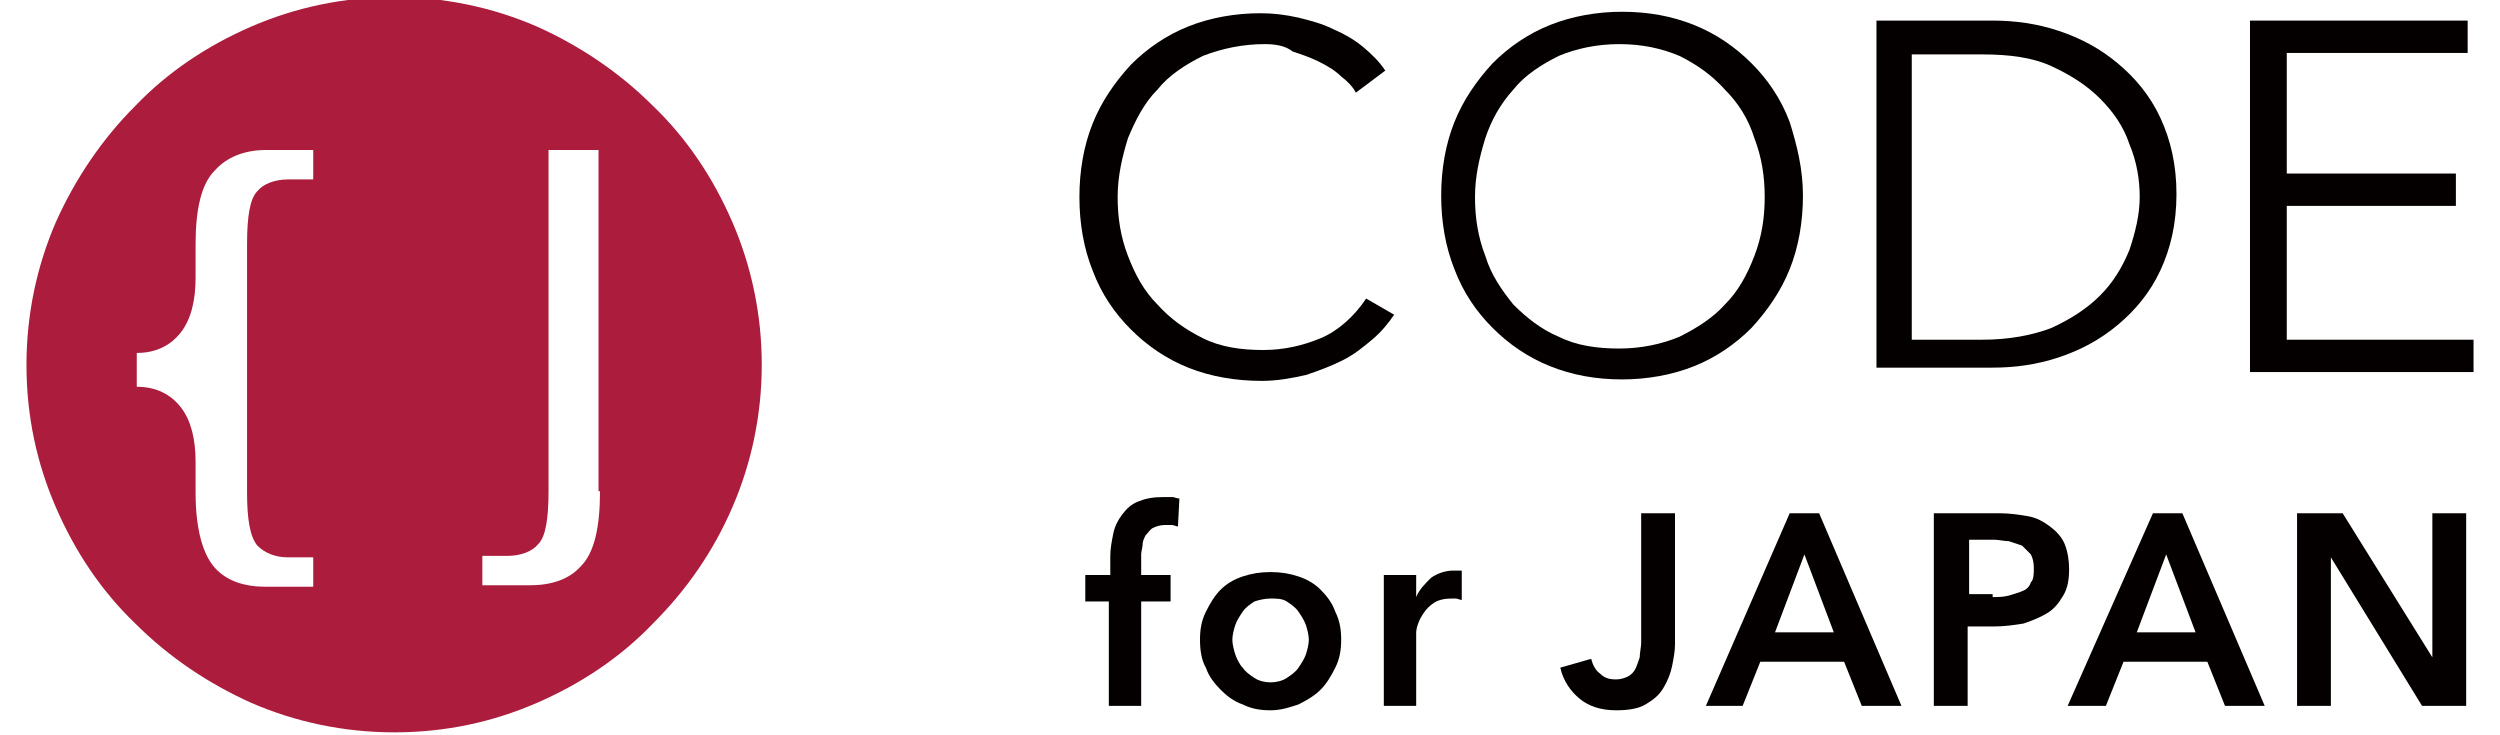 <?xml version="1.0" encoding="utf-8"?>
<!-- Generator: Adobe Illustrator 18.1.1, SVG Export Plug-In . SVG Version: 6.00 Build 0)  -->
<svg version="1.1" id="レイヤー_1" xmlns="http://www.w3.org/2000/svg" xmlns:xlink="http://www.w3.org/1999/xlink" x="0px"
	 y="0px" width="170px" height="50px" viewBox="0 0 170 50" enable-background="new 0 0 170 50" xml:space="preserve">
<g>
	<g>
		<path fill="#040000" d="M75.5,40.9h-1.7v-1.8h1.7v-1.3c0-0.5,0.1-1,0.2-1.5c0.1-0.5,0.3-0.9,0.6-1.3c0.3-0.4,0.6-0.7,1.1-0.9
			c0.5-0.2,1-0.3,1.7-0.3c0.2,0,0.5,0,0.6,0c0.2,0,0.3,0.1,0.5,0.1l-0.1,1.9c-0.1,0-0.3-0.1-0.4-0.1c-0.1,0-0.3,0-0.5,0
			c-0.3,0-0.6,0.1-0.8,0.2c-0.2,0.1-0.3,0.3-0.5,0.5c-0.1,0.2-0.2,0.4-0.2,0.6c0,0.2-0.1,0.5-0.1,0.7v1.4h2v1.8h-2V48h-2.2V40.9z"/>
		<path fill="#040000" d="M81.6,43.5c0-0.7,0.1-1.3,0.4-1.9c0.3-0.6,0.6-1.1,1-1.5c0.4-0.4,0.9-0.7,1.5-0.9c0.6-0.2,1.2-0.3,1.9-0.3
			c0.7,0,1.3,0.1,1.9,0.3c0.6,0.2,1.1,0.5,1.5,0.9c0.4,0.4,0.8,0.9,1,1.5c0.3,0.6,0.4,1.2,0.4,1.9c0,0.7-0.1,1.3-0.4,1.9
			c-0.3,0.6-0.6,1.1-1,1.5c-0.4,0.4-0.9,0.7-1.5,1c-0.6,0.2-1.2,0.4-1.9,0.4c-0.7,0-1.3-0.1-1.9-0.4c-0.6-0.2-1.1-0.6-1.5-1
			c-0.4-0.4-0.8-0.9-1-1.5C81.7,44.9,81.6,44.2,81.6,43.5z M83.8,43.5c0,0.3,0.1,0.7,0.2,1c0.1,0.3,0.3,0.7,0.5,0.9
			c0.2,0.3,0.5,0.5,0.8,0.7c0.3,0.2,0.7,0.3,1.1,0.3c0.4,0,0.8-0.1,1.1-0.3c0.3-0.2,0.6-0.4,0.8-0.7c0.2-0.3,0.4-0.6,0.5-0.9
			c0.1-0.3,0.2-0.7,0.2-1c0-0.3-0.1-0.7-0.2-1c-0.1-0.3-0.3-0.6-0.5-0.9c-0.2-0.3-0.5-0.5-0.8-0.7c-0.3-0.2-0.7-0.2-1.1-0.2
			c-0.4,0-0.8,0.1-1.1,0.2c-0.3,0.2-0.6,0.4-0.8,0.7c-0.2,0.3-0.4,0.6-0.5,0.9C83.9,42.8,83.8,43.2,83.8,43.5z"/>
		<path fill="#040000" d="M94.2,39.1h2.1v1.5h0c0.2-0.5,0.6-0.9,1-1.3c0.4-0.3,1-0.5,1.5-0.5c0.1,0,0.2,0,0.3,0c0.1,0,0.2,0,0.3,0v2
			c-0.1,0-0.3-0.1-0.4-0.1c-0.1,0-0.2,0-0.3,0c-0.5,0-0.9,0.1-1.2,0.3c-0.3,0.2-0.5,0.4-0.7,0.7c-0.2,0.3-0.3,0.5-0.4,0.8
			c-0.1,0.3-0.1,0.5-0.1,0.6V48h-2.2V39.1z"/>
		<path fill="#040000" d="M113.9,43.8c0,0.5-0.1,1-0.2,1.5c-0.1,0.5-0.3,1-0.6,1.5c-0.3,0.5-0.7,0.8-1.2,1.1c-0.5,0.3-1.2,0.4-2,0.4
			c-1.1,0-1.9-0.3-2.5-0.8c-0.6-0.5-1.1-1.2-1.3-2.1l2.1-0.6c0.1,0.4,0.3,0.8,0.6,1c0.3,0.3,0.6,0.4,1.1,0.4c0.3,0,0.6-0.1,0.8-0.2
			c0.2-0.1,0.4-0.3,0.5-0.5c0.1-0.2,0.2-0.5,0.3-0.8c0-0.3,0.1-0.7,0.1-1v-8.8h2.3V43.8z"/>
		<path fill="#040000" d="M121.7,34.9h2l5.6,13.1h-2.7l-1.2-3h-5.7l-1.2,3H116L121.7,34.9z M124.7,43l-2-5.3l-2,5.3H124.7z"/>
		<path fill="#040000" d="M131.6,34.9h4.3c0.8,0,1.4,0.1,2,0.2c0.6,0.1,1.1,0.4,1.5,0.7c0.4,0.3,0.8,0.7,1,1.2
			c0.2,0.5,0.3,1.1,0.3,1.7c0,0.7-0.1,1.3-0.4,1.8c-0.3,0.5-0.6,0.9-1.1,1.2c-0.5,0.3-1,0.5-1.6,0.7c-0.6,0.1-1.3,0.2-2,0.2h-1.8V48
			h-2.3V34.9z M135.5,40.6c0.4,0,0.7,0,1.1-0.1c0.3-0.1,0.7-0.2,0.9-0.3c0.3-0.1,0.5-0.3,0.6-0.6c0.2-0.2,0.2-0.6,0.2-1
			c0-0.4-0.1-0.7-0.2-0.9c-0.2-0.2-0.4-0.4-0.6-0.6c-0.3-0.1-0.6-0.2-0.9-0.3c-0.3,0-0.7-0.1-1-0.1h-1.7v3.7H135.5z"/>
		<path fill="#040000" d="M146.4,34.9h2L154,48h-2.7l-1.2-3h-5.7l-1.2,3h-2.6L146.4,34.9z M149.3,43l-2-5.3l-2,5.3H149.3z"/>
		<path fill="#040000" d="M156.2,34.9h3.1l6.1,9.8h0v-9.8h2.3V48h-3l-6.2-10.1h0V48h-2.3V34.9z"/>
	</g>
	<g>
		<path fill="#040000" d="M94.8,21.4c-0.4,0.6-0.9,1.2-1.5,1.7c-0.6,0.5-1.2,1-2,1.4c-0.8,0.4-1.6,0.7-2.5,1c-0.9,0.2-1.9,0.4-3,0.4
			c-1.8,0-3.5-0.3-5-0.9c-1.5-0.6-2.8-1.5-3.9-2.6c-1.1-1.1-2-2.4-2.6-4c-0.6-1.5-0.9-3.2-0.9-5c0-1.8,0.3-3.5,0.9-5
			c0.6-1.5,1.5-2.8,2.6-4c1.1-1.1,2.4-2,3.9-2.6c1.5-0.6,3.2-0.9,4.9-0.9c0.9,0,1.7,0.1,2.6,0.3c0.8,0.2,1.6,0.4,2.4,0.8
			c0.7,0.3,1.4,0.7,2,1.2c0.6,0.5,1.1,1,1.5,1.6l-2,1.5c-0.2-0.4-0.6-0.8-1-1.1c-0.4-0.4-0.9-0.7-1.5-1c-0.6-0.3-1.2-0.5-1.8-0.7
			C87.4,3.1,86.7,3,86,3c-1.5,0-2.9,0.3-4.2,0.8c-1.2,0.6-2.3,1.3-3.1,2.3c-0.9,0.9-1.5,2.1-2,3.3c-0.4,1.3-0.7,2.6-0.7,4
			c0,1.4,0.2,2.7,0.7,4c0.5,1.3,1.1,2.4,2,3.3c0.9,1,1.9,1.7,3.1,2.3c1.2,0.6,2.6,0.8,4.1,0.8c1.4,0,2.7-0.3,3.9-0.8
			s2.3-1.5,3.1-2.7L94.8,21.4z"/>
		<path fill="#040000" d="M122.6,13.3c0,1.8-0.3,3.5-0.9,5c-0.6,1.5-1.5,2.8-2.6,4c-1.1,1.1-2.4,2-3.9,2.6c-1.5,0.6-3.2,0.9-4.9,0.9
			c-1.8,0-3.4-0.3-4.9-0.9c-1.5-0.6-2.8-1.5-3.9-2.6c-1.1-1.1-2-2.4-2.6-4c-0.6-1.5-0.9-3.2-0.9-5c0-1.8,0.3-3.5,0.9-5
			c0.6-1.5,1.5-2.8,2.6-4c1.1-1.1,2.4-2,3.9-2.6c1.5-0.6,3.2-0.9,4.9-0.9c1.8,0,3.4,0.3,4.9,0.9c1.5,0.6,2.8,1.5,3.9,2.6
			c1.1,1.1,2,2.4,2.6,4C122.2,9.9,122.6,11.5,122.6,13.3z M120,13.4c0-1.4-0.2-2.7-0.7-4c-0.4-1.3-1.1-2.4-2-3.3
			c-0.9-1-1.9-1.7-3.1-2.3C113,3.3,111.7,3,110.1,3c-1.5,0-2.9,0.3-4.1,0.8c-1.2,0.6-2.3,1.3-3.1,2.3c-0.9,1-1.5,2.1-1.9,3.3
			c-0.4,1.3-0.7,2.6-0.7,4s0.2,2.7,0.7,4c0.4,1.3,1.1,2.3,1.9,3.3c0.9,0.9,1.9,1.7,3.1,2.2c1.2,0.6,2.6,0.8,4.1,0.8
			c1.5,0,2.9-0.3,4.1-0.8c1.2-0.6,2.3-1.3,3.1-2.2c0.9-0.9,1.5-2,2-3.3C119.8,16.1,120,14.8,120,13.4z"/>
		<path fill="#040000" d="M127.6,1.4h7.9c1.5,0,3,0.2,4.5,0.7c1.5,0.5,2.8,1.2,4,2.2c1.2,1,2.2,2.2,2.9,3.7s1.1,3.2,1.1,5.2
			c0,2-0.4,3.7-1.1,5.2c-0.7,1.5-1.7,2.7-2.9,3.7c-1.2,1-2.5,1.7-4,2.2c-1.5,0.5-3,0.7-4.5,0.7h-7.9V1.4z M130,23.1h4.8
			c1.8,0,3.4-0.3,4.7-0.8c1.3-0.6,2.4-1.3,3.3-2.2c0.9-0.9,1.5-1.9,2-3.1c0.4-1.2,0.7-2.4,0.7-3.6c0-1.2-0.2-2.4-0.7-3.6
			c-0.4-1.2-1.1-2.2-2-3.1c-0.9-0.9-2-1.6-3.3-2.2c-1.3-0.6-2.9-0.8-4.7-0.8H130V23.1z"/>
		<path fill="#040000" d="M155.5,23.1h12.7v2.2h-15.2V1.4h14.8v2.2h-12.3v8.2H167v2.2h-11.5V23.1z"/>
	</g>
	<path fill="#AC1C3D" d="M49.8,15.1c-1.3-3-3.1-5.7-5.4-7.9c-2.3-2.3-5-4.1-7.9-5.4c-3-1.3-6.3-2-9.7-2c-3.4,0-6.7,0.7-9.7,2
		c-3,1.3-5.7,3.1-7.9,5.4c-2.3,2.3-4.1,5-5.4,7.9c-1.3,3-2,6.3-2,9.7c0,3.5,0.7,6.7,2,9.7c1.3,3,3.1,5.7,5.4,7.9
		c2.3,2.3,5,4.1,7.9,5.4c3,1.3,6.3,2,9.7,2c3.5,0,6.7-0.7,9.7-2c3-1.3,5.7-3.1,7.9-5.4c2.3-2.3,4.1-4.9,5.4-7.9c1.3-3,2-6.3,2-9.7
		C51.8,21.4,51.1,18.1,49.8,15.1z M21.3,12.2h-1.7c-0.9,0-1.7,0.3-2.1,0.8c-0.5,0.5-0.7,1.7-0.7,3.6v1.9v13.2v1.8
		c0,1.8,0.2,3,0.7,3.6c0.5,0.5,1.2,0.8,2.1,0.8h1.7v2h-3.2c-1.5,0-2.7-0.4-3.5-1.3c-0.8-0.9-1.3-2.6-1.3-5.1v-2.1
		c0-1.5-0.3-2.8-1-3.7c-0.7-0.9-1.7-1.4-3-1.4v-2.3c1.3,0,2.3-0.5,3-1.4c0.7-0.9,1-2.2,1-3.7v-2.3c0-2.4,0.4-4.1,1.3-5
		c0.8-0.9,2-1.4,3.5-1.4h3.2V12.2z M40.8,33.4c0,2.5-0.4,4.2-1.3,5.1c-0.8,0.9-2,1.3-3.5,1.3h-3.2v-2h1.7c0.9,0,1.7-0.3,2.1-0.8
		c0.5-0.5,0.7-1.7,0.7-3.6V10.2h3.4V33.4z"/>
</g>
</svg>
